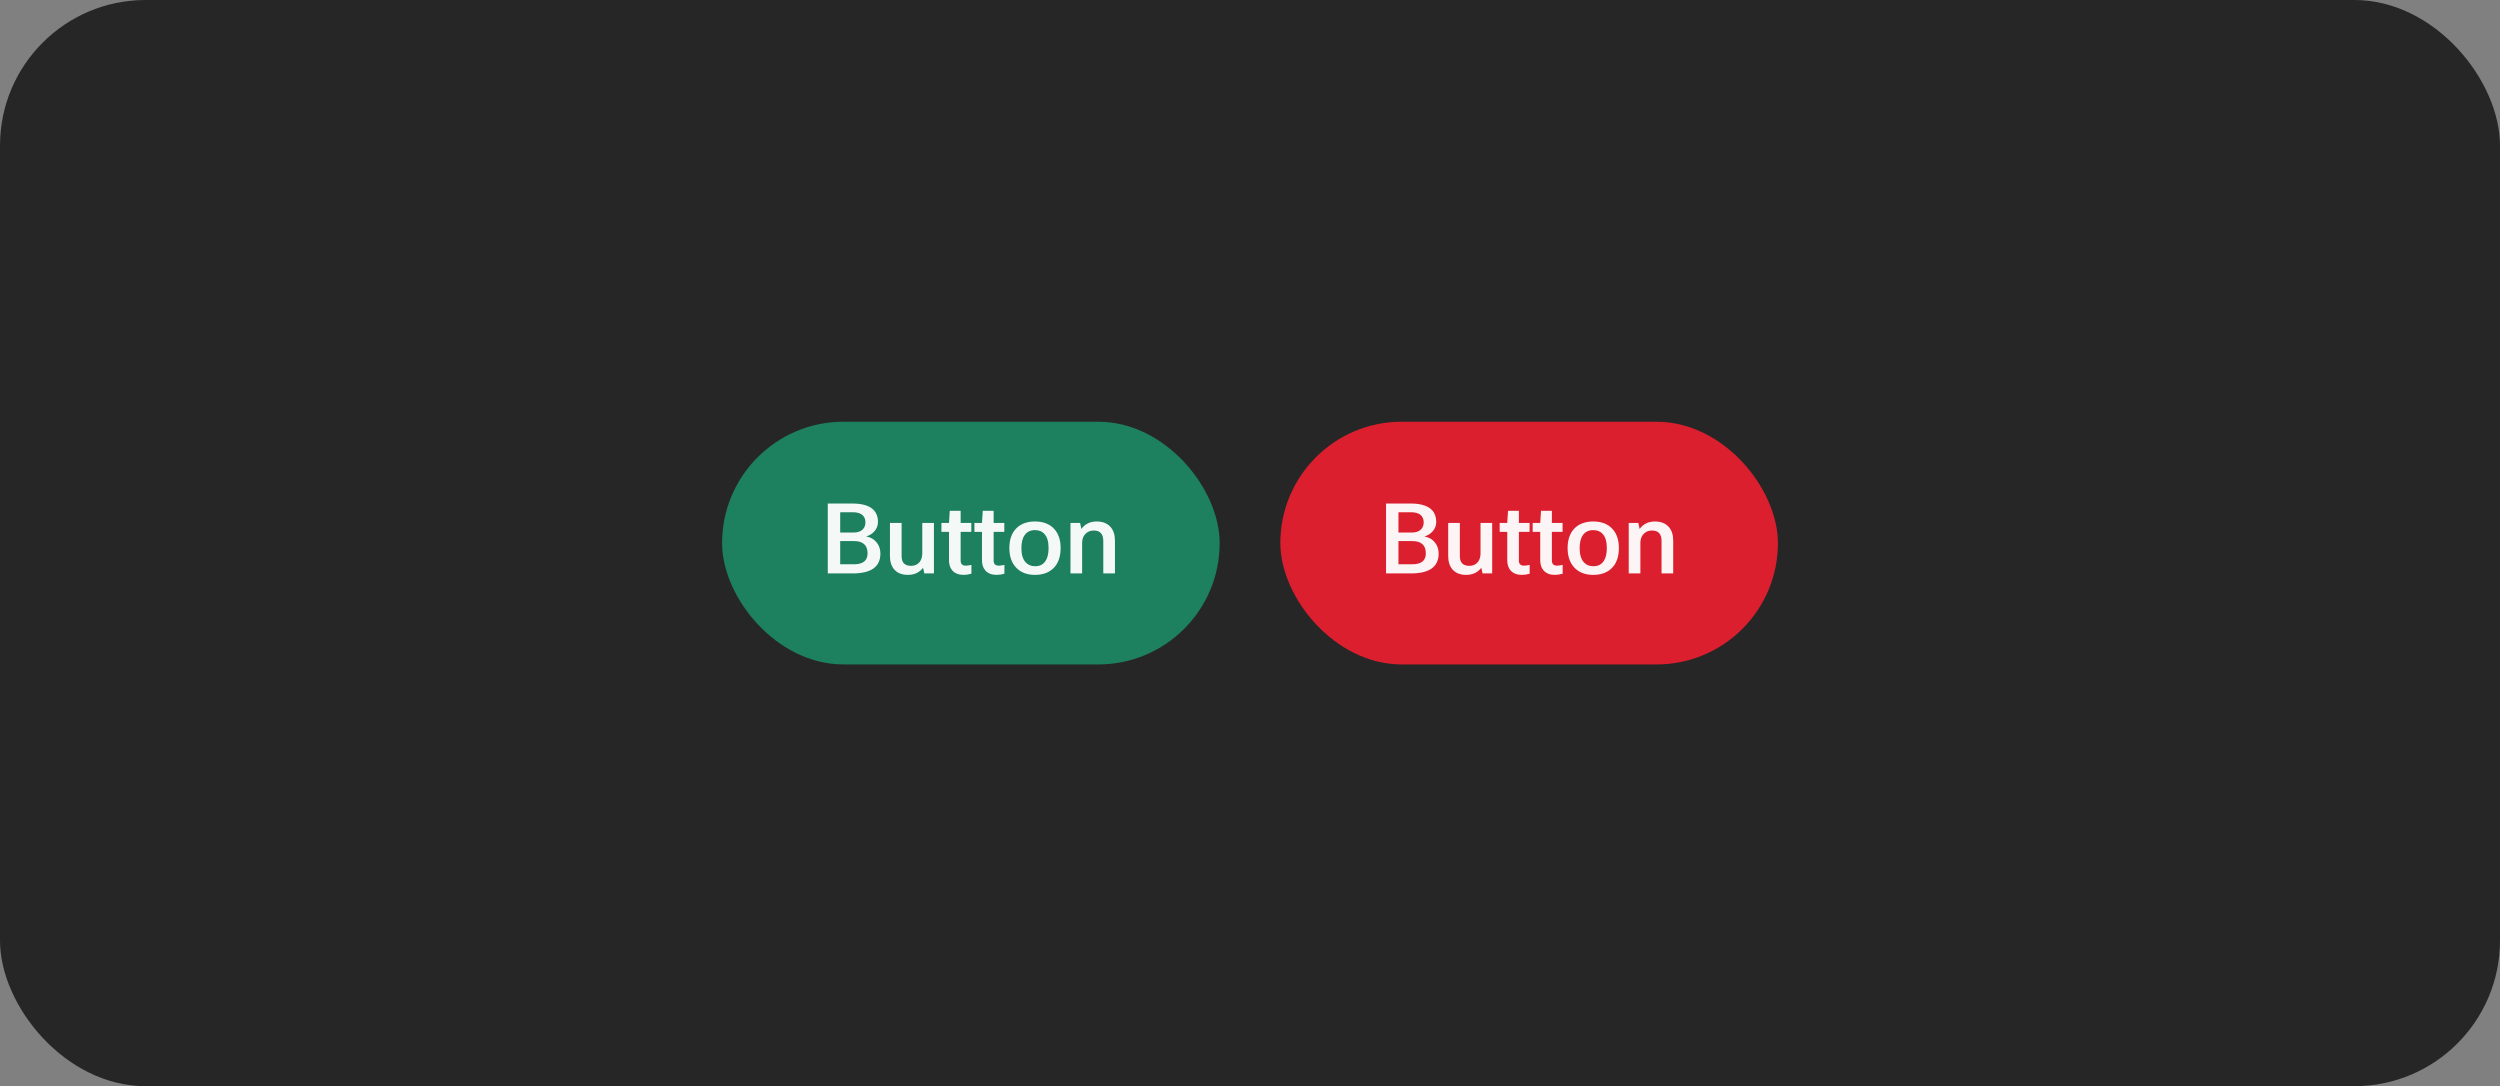 <svg width="412" height="179" viewBox="0 0 412 179" fill="none" xmlns="http://www.w3.org/2000/svg">
<rect x="0" y="0" width="412" height="179" fill="#808080" stroke="none"/>
<rect width="412" height="179" rx="24" fill="#262626"/>
<rect x="119" y="69.5" width="82" height="40" rx="20" fill="#1D805F"/>
<path d="M136.417 82.98H140.433C143.27 82.98 144.689 83.999 144.689 86.036C144.689 86.633 144.475 87.161 144.049 87.62C143.686 88.004 143.249 88.265 142.737 88.404C143.473 88.532 144.059 88.873 144.497 89.428C144.891 89.929 145.089 90.527 145.089 91.22C145.089 93.407 143.569 94.5 140.529 94.5H136.417V82.98ZM138.465 92.996H140.721C142.225 92.996 142.977 92.393 142.977 91.188C142.977 90.484 142.763 89.961 142.337 89.62C141.974 89.321 141.457 89.172 140.785 89.172H138.465V92.996ZM138.465 87.764H140.657C141.329 87.764 141.835 87.593 142.177 87.252C142.475 86.953 142.625 86.559 142.625 86.068C142.625 85.513 142.422 85.087 142.017 84.788C141.654 84.543 141.179 84.42 140.593 84.42H138.465V87.764ZM146.663 86.18H148.583V91.652C148.583 92.719 149.105 93.252 150.151 93.252C150.759 93.252 151.233 93.033 151.575 92.596C151.852 92.223 151.991 91.764 151.991 91.22V86.18H153.911V94.5H152.327L152.119 93.572C151.521 94.351 150.689 94.74 149.623 94.74C148.641 94.74 147.889 94.441 147.367 93.844C146.897 93.3 146.663 92.553 146.663 91.604V86.18ZM160.09 93.092V94.548C159.642 94.676 159.215 94.74 158.81 94.74C157.988 94.74 157.364 94.495 156.938 94.004C156.575 93.588 156.394 93.028 156.394 92.324V87.652H155.146V86.18H156.394L156.522 84.18H158.314V86.18H160.074V87.652H158.314V92.388C158.314 92.943 158.596 93.22 159.161 93.22C159.407 93.22 159.716 93.177 160.09 93.092ZM165.527 93.092V94.548C165.079 94.676 164.652 94.74 164.247 94.74C163.426 94.74 162.802 94.495 162.375 94.004C162.012 93.588 161.831 93.028 161.831 92.324V87.652H160.583V86.18H161.831L161.959 84.18H163.751V86.18H165.511V87.652H163.751V92.388C163.751 92.943 164.034 93.22 164.599 93.22C164.844 93.22 165.154 93.177 165.527 93.092ZM166.342 90.324C166.342 88.809 166.79 87.663 167.686 86.884C168.422 86.255 169.382 85.94 170.566 85.94C171.942 85.94 173.004 86.356 173.75 87.188C174.444 87.945 174.79 88.991 174.79 90.324C174.79 91.839 174.353 92.985 173.478 93.764C172.742 94.415 171.772 94.74 170.566 94.74C169.201 94.74 168.14 94.313 167.382 93.46C166.689 92.681 166.342 91.636 166.342 90.324ZM170.582 93.316C171.34 93.316 171.905 93.039 172.278 92.484C172.63 91.983 172.806 91.263 172.806 90.324C172.806 89.257 172.572 88.473 172.102 87.972C171.729 87.567 171.217 87.364 170.566 87.364C169.82 87.364 169.254 87.636 168.87 88.18C168.508 88.681 168.326 89.396 168.326 90.324C168.326 91.38 168.561 92.164 169.03 92.676C169.425 93.103 169.942 93.316 170.582 93.316ZM178.335 94.5H176.415V86.18H177.999L178.207 87.172C178.815 86.351 179.657 85.94 180.735 85.94C181.737 85.94 182.505 86.249 183.039 86.868C183.508 87.412 183.743 88.153 183.743 89.092V94.5H181.823V89.14C181.823 87.999 181.295 87.428 180.239 87.428C179.663 87.428 179.193 87.631 178.831 88.036C178.5 88.409 178.335 88.879 178.335 89.444V94.5Z" fill="white" fill-opacity="0.95"/>
<rect x="211" y="69.5" width="82" height="40" rx="20" fill="#DB1F2E"/>
<path d="M228.417 82.98H232.433C235.27 82.98 236.689 83.999 236.689 86.036C236.689 86.633 236.475 87.161 236.049 87.62C235.686 88.004 235.249 88.265 234.737 88.404C235.473 88.532 236.059 88.873 236.497 89.428C236.891 89.929 237.089 90.527 237.089 91.22C237.089 93.407 235.569 94.5 232.529 94.5H228.417V82.98ZM230.465 92.996H232.721C234.225 92.996 234.977 92.393 234.977 91.188C234.977 90.484 234.763 89.961 234.337 89.62C233.974 89.321 233.457 89.172 232.785 89.172H230.465V92.996ZM230.465 87.764H232.657C233.329 87.764 233.835 87.593 234.177 87.252C234.475 86.953 234.625 86.559 234.625 86.068C234.625 85.513 234.422 85.087 234.017 84.788C233.654 84.543 233.179 84.42 232.593 84.42H230.465V87.764ZM238.663 86.18H240.583V91.652C240.583 92.719 241.105 93.252 242.151 93.252C242.759 93.252 243.233 93.033 243.575 92.596C243.852 92.223 243.991 91.764 243.991 91.22V86.18H245.911V94.5H244.327L244.119 93.572C243.521 94.351 242.689 94.74 241.623 94.74C240.641 94.74 239.889 94.441 239.367 93.844C238.897 93.3 238.663 92.553 238.663 91.604V86.18ZM252.09 93.092V94.548C251.642 94.676 251.215 94.74 250.81 94.74C249.988 94.74 249.364 94.495 248.938 94.004C248.575 93.588 248.394 93.028 248.394 92.324V87.652H247.146V86.18H248.394L248.522 84.18H250.314V86.18H252.074V87.652H250.314V92.388C250.314 92.943 250.596 93.22 251.161 93.22C251.407 93.22 251.716 93.177 252.09 93.092ZM257.527 93.092V94.548C257.079 94.676 256.652 94.74 256.247 94.74C255.426 94.74 254.802 94.495 254.375 94.004C254.012 93.588 253.831 93.028 253.831 92.324V87.652H252.583V86.18H253.831L253.959 84.18H255.751V86.18H257.511V87.652H255.751V92.388C255.751 92.943 256.034 93.22 256.599 93.22C256.844 93.22 257.154 93.177 257.527 93.092ZM258.342 90.324C258.342 88.809 258.79 87.663 259.686 86.884C260.422 86.255 261.382 85.94 262.566 85.94C263.942 85.94 265.004 86.356 265.75 87.188C266.444 87.945 266.79 88.991 266.79 90.324C266.79 91.839 266.353 92.985 265.478 93.764C264.742 94.415 263.772 94.74 262.566 94.74C261.201 94.74 260.14 94.313 259.382 93.46C258.689 92.681 258.342 91.636 258.342 90.324ZM262.582 93.316C263.34 93.316 263.905 93.039 264.278 92.484C264.63 91.983 264.806 91.263 264.806 90.324C264.806 89.257 264.572 88.473 264.102 87.972C263.729 87.567 263.217 87.364 262.566 87.364C261.82 87.364 261.254 87.636 260.87 88.18C260.508 88.681 260.326 89.396 260.326 90.324C260.326 91.38 260.561 92.164 261.03 92.676C261.425 93.103 261.942 93.316 262.582 93.316ZM270.335 94.5H268.415V86.18H269.999L270.207 87.172C270.815 86.351 271.657 85.94 272.735 85.94C273.737 85.94 274.505 86.249 275.039 86.868C275.508 87.412 275.743 88.153 275.743 89.092V94.5H273.823V89.14C273.823 87.999 273.295 87.428 272.239 87.428C271.663 87.428 271.193 87.631 270.831 88.036C270.5 88.409 270.335 88.879 270.335 89.444V94.5Z" fill="white" fill-opacity="0.95"/>
</svg>
